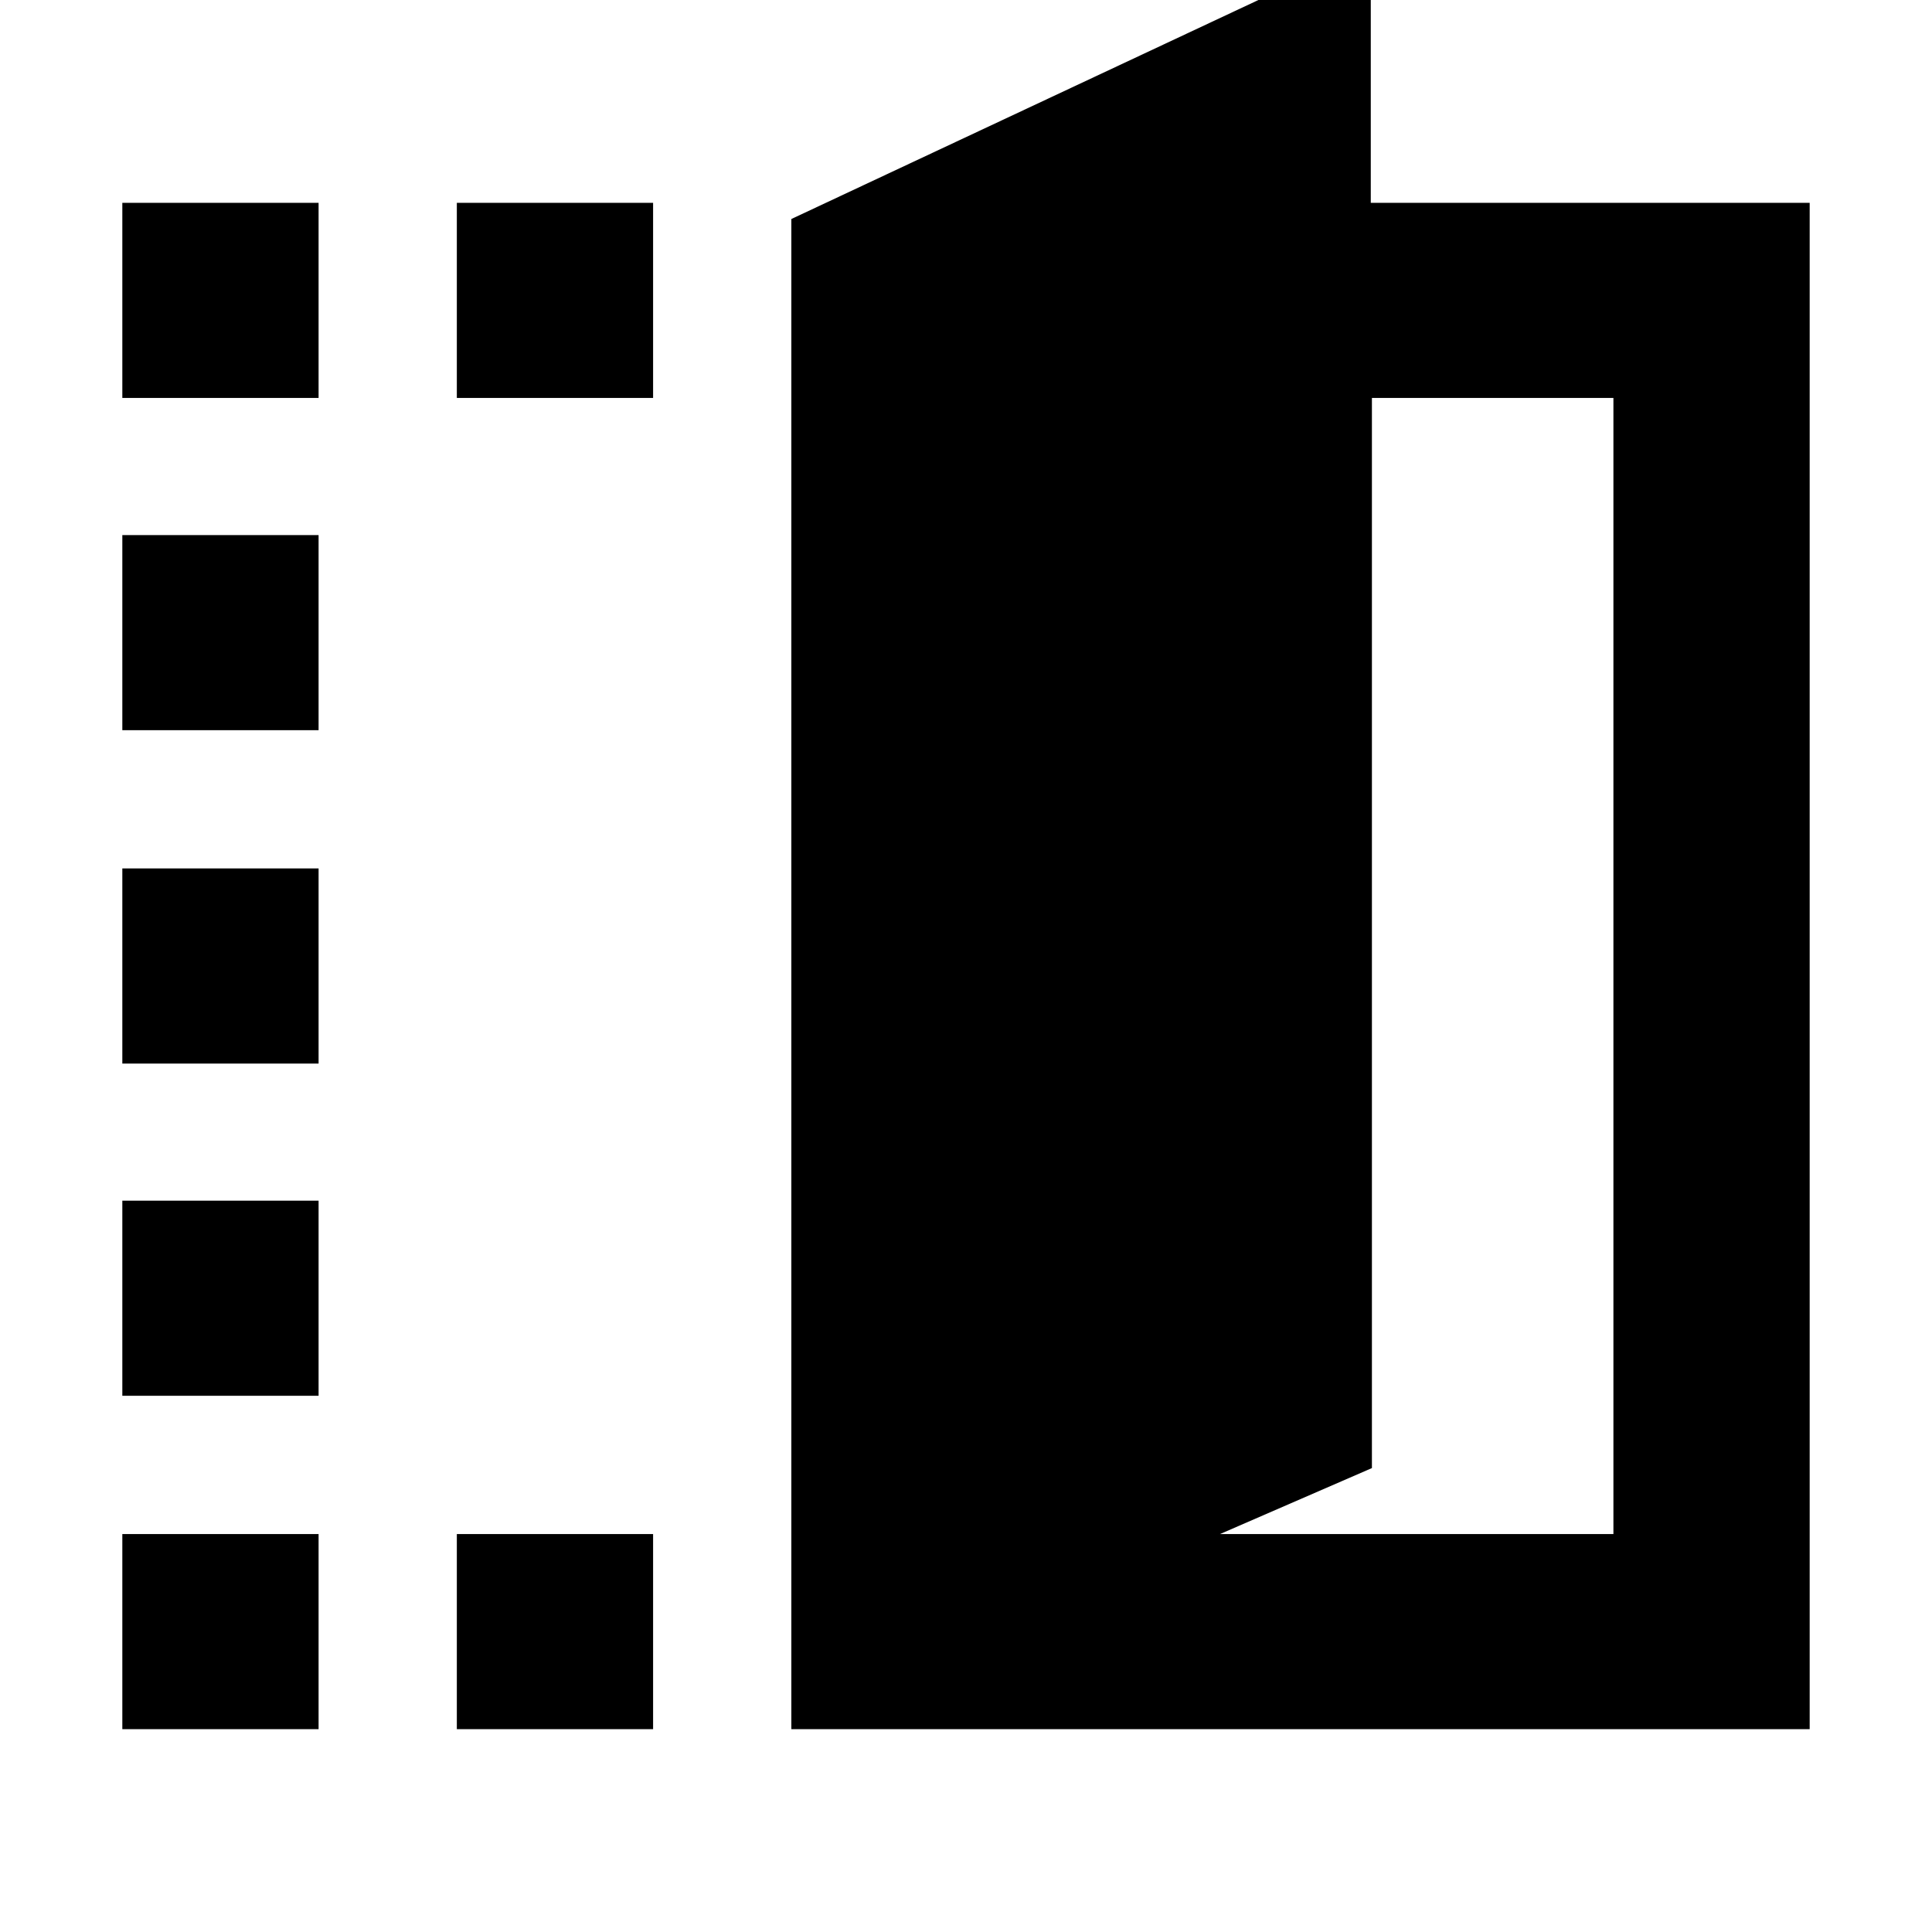 <svg xmlns="http://www.w3.org/2000/svg" height="24" viewBox="0 -960 960 960" width="24"><path d="M393.217-100.782v-750.392L681.13-986.175v126.957h218.088v758.436H393.217Zm213.001-96.957h195.478v-564.522h-120v531.74l-75.478 32.782ZM60.782-762.261v-96.957h97.522v96.957H60.782Zm0 661.479v-96.957h97.522v96.957H60.782Zm0-165.652v-96.957h97.522v96.957H60.782Zm0-165.087v-96.958h97.522v96.958H60.782Zm0-165.653v-96.957h97.522v96.957H60.782Zm166.217-165.087v-96.957h97.523v96.957h-97.523Zm0 661.479v-96.957h97.523v96.957h-97.523Z"/></svg>